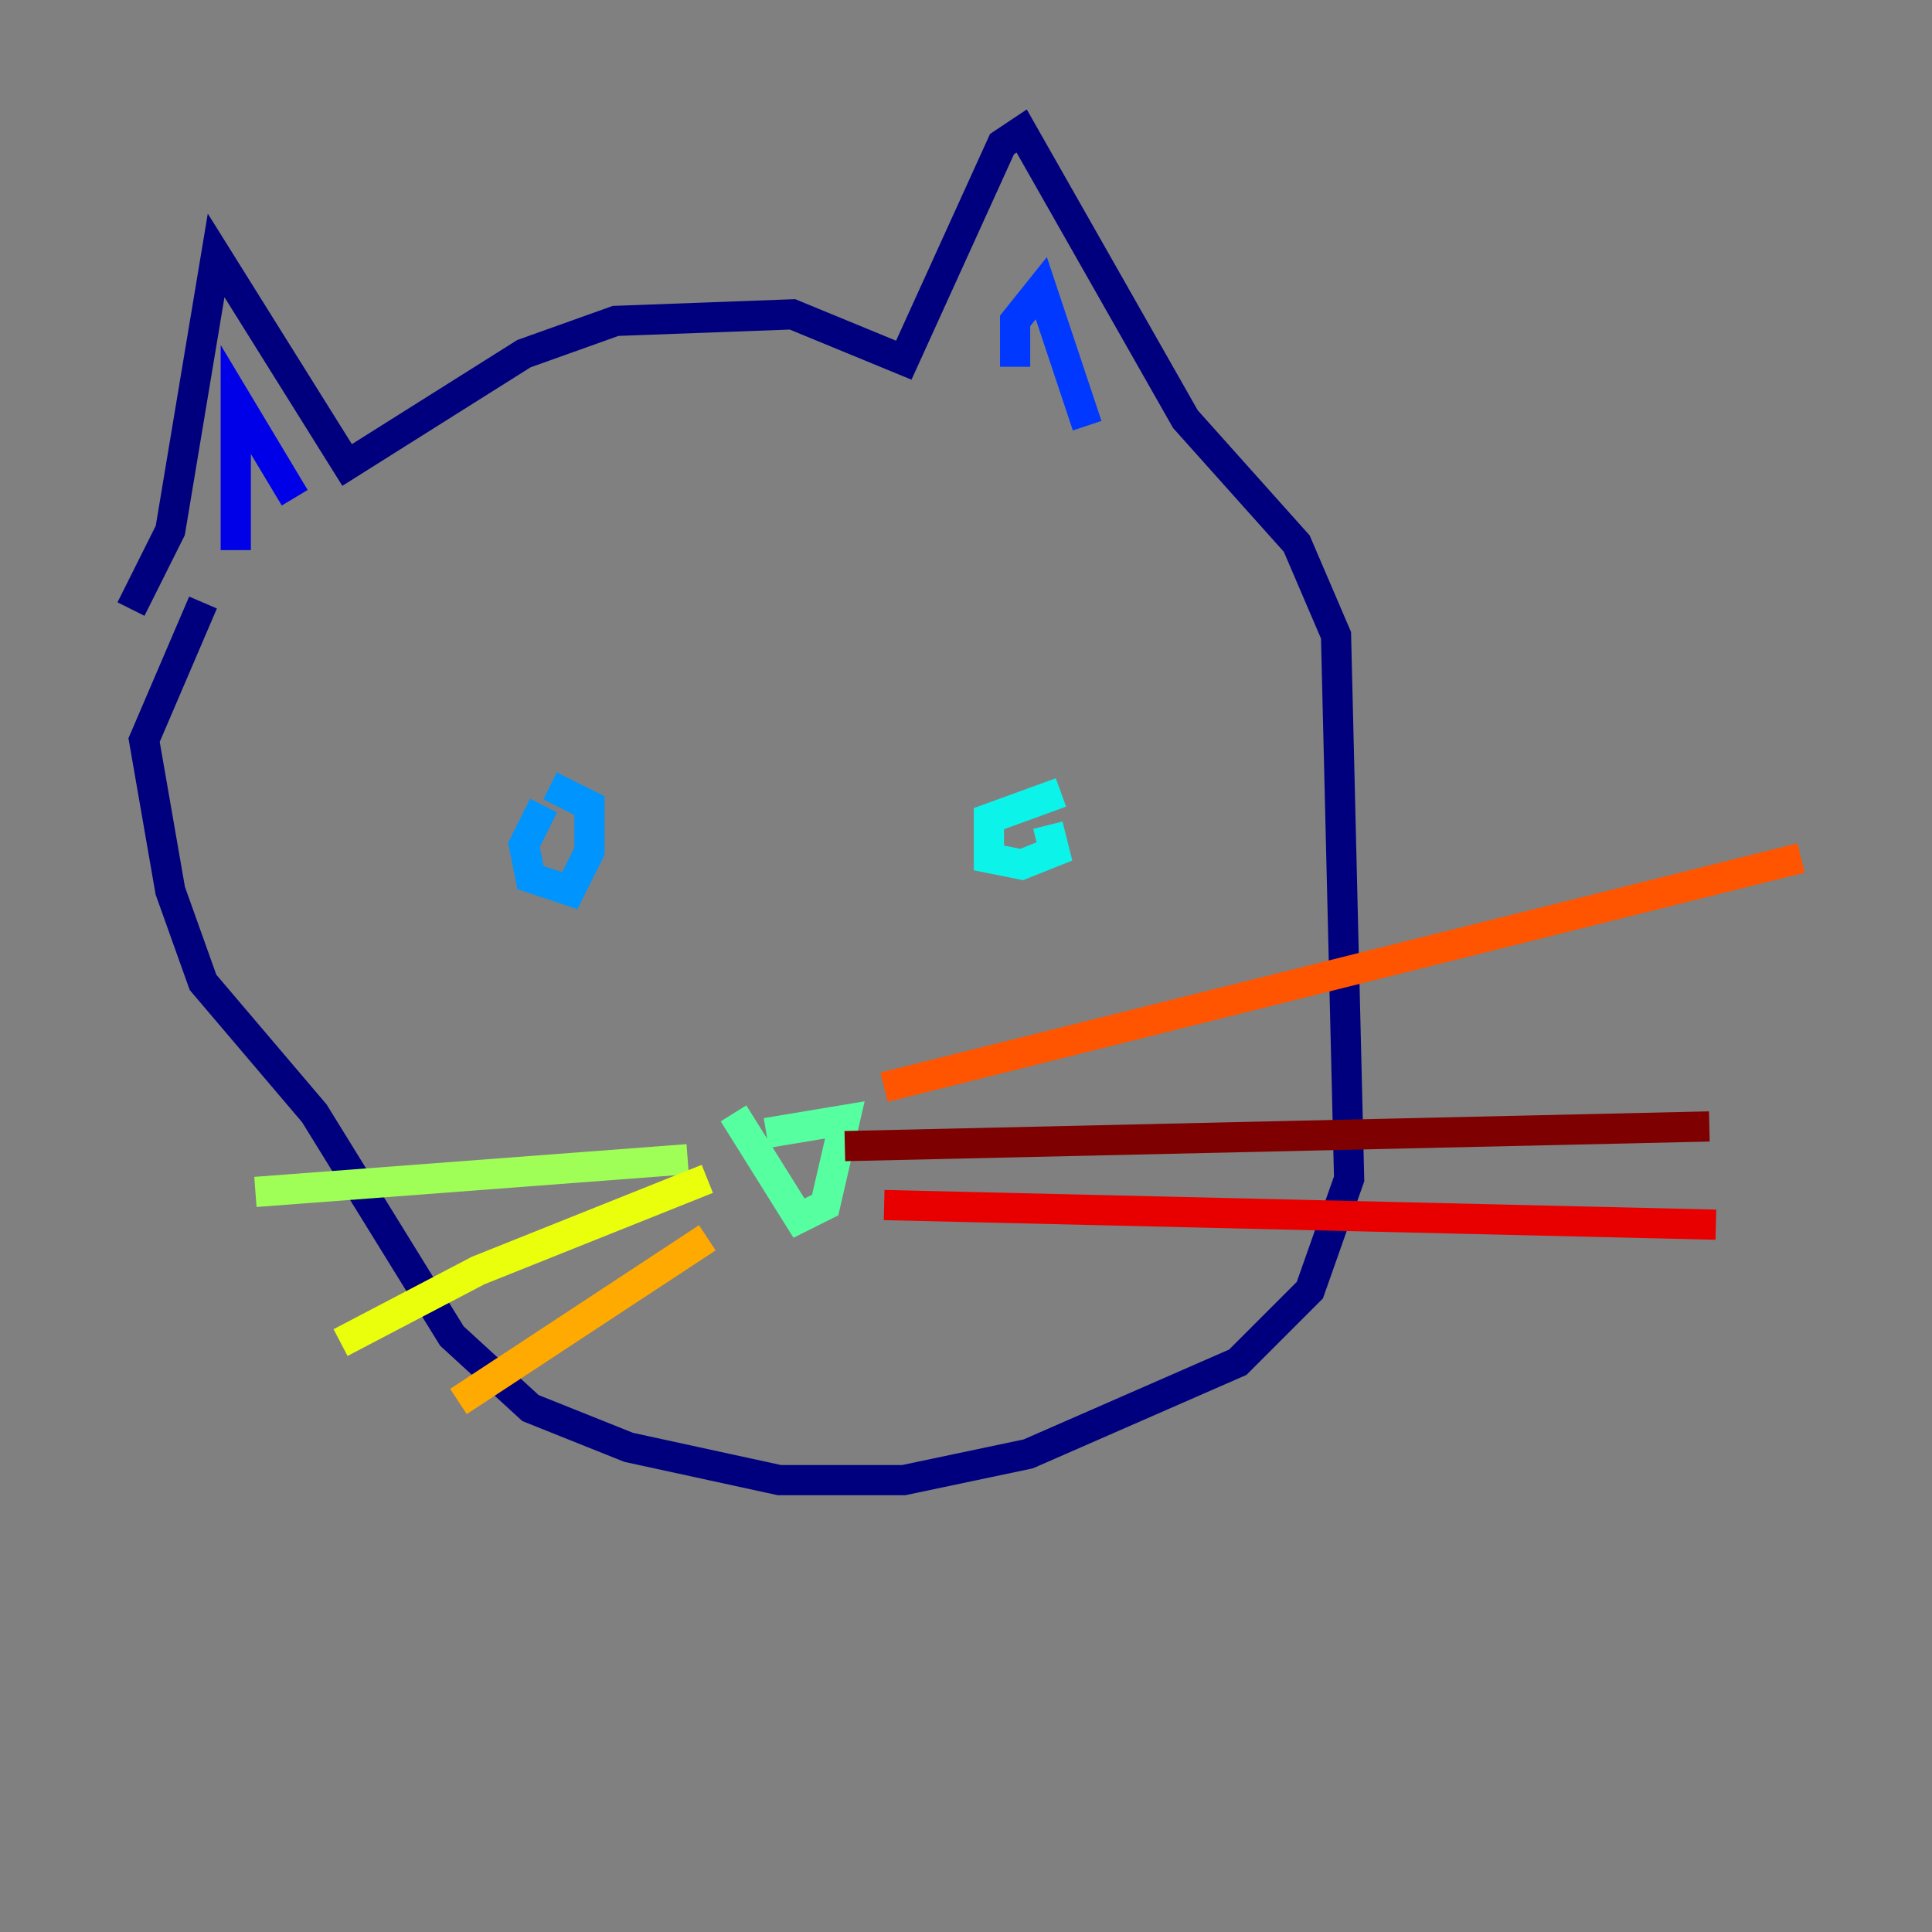 <?xml version="1.0" encoding="utf-8" ?>
<svg baseProfile="tiny" height="128" version="1.2" viewBox="0,0,128,128" width="128" xmlns="http://www.w3.org/2000/svg" xmlns:ev="http://www.w3.org/2001/xml-events" xmlns:xlink="http://www.w3.org/1999/xlink"><rect x="0" y="0" width="128" height="128" fill="#808080" stroke="none"/><defs /><polyline fill="none" points="8.678,40.352 11.281,35.146 14.319,16.922 22.997,30.807 34.712,23.43 40.786,21.261 52.502,20.827 59.878,23.864 66.386,9.546 67.688,8.678 78.536,27.77 85.912,36.014 88.515,42.088 89.383,78.102 86.78,85.478 82.007,90.251 68.122,96.325 59.878,98.061 51.634,98.061 41.654,95.891 35.146,93.288 29.939,88.515 20.827,73.763 13.451,65.085 11.281,59.01 9.546,49.031 13.451,39.919" stroke="#00007f" stroke-width="2" /><polyline fill="none" points="15.62,36.447 15.62,26.468 19.525,32.976" stroke="#0000e8" stroke-width="2" /><polyline fill="none" points="67.254,24.298 67.254,21.261 68.99,19.091 72.027,28.203" stroke="#0038ff" stroke-width="2" /><polyline fill="none" points="36.014,53.37 34.712,55.973 35.146,58.142 37.749,59.01 39.051,56.407 39.051,53.37 36.447,52.068" stroke="#0094ff" stroke-width="2" /><polyline fill="none" points="70.291,52.502 65.519,54.237 65.519,56.841 67.688,57.275 69.858,56.407 69.424,54.671" stroke="#0cf4ea" stroke-width="2" /><polyline fill="none" points="50.766,75.064 55.973,74.197 54.671,79.837 52.936,80.705 48.597,73.763" stroke="#56ffa0" stroke-width="2" /><polyline fill="none" points="16.922,78.969 45.559,76.8" stroke="#a0ff56" stroke-width="2" /><polyline fill="none" points="22.563,88.949 31.675,84.176 46.861,78.102" stroke="#eaff0c" stroke-width="2" /><polyline fill="none" points="46.861,82.007 30.373,92.854" stroke="#ffaa00" stroke-width="2" /><polyline fill="none" points="58.576,72.027 119.322,56.841" stroke="#ff5500" stroke-width="2" /><polyline fill="none" points="58.576,79.837 113.681,81.139" stroke="#e80000" stroke-width="2" /><polyline fill="none" points="55.973,75.932 113.248,74.63" stroke="#7f0000" stroke-width="2" /></svg>